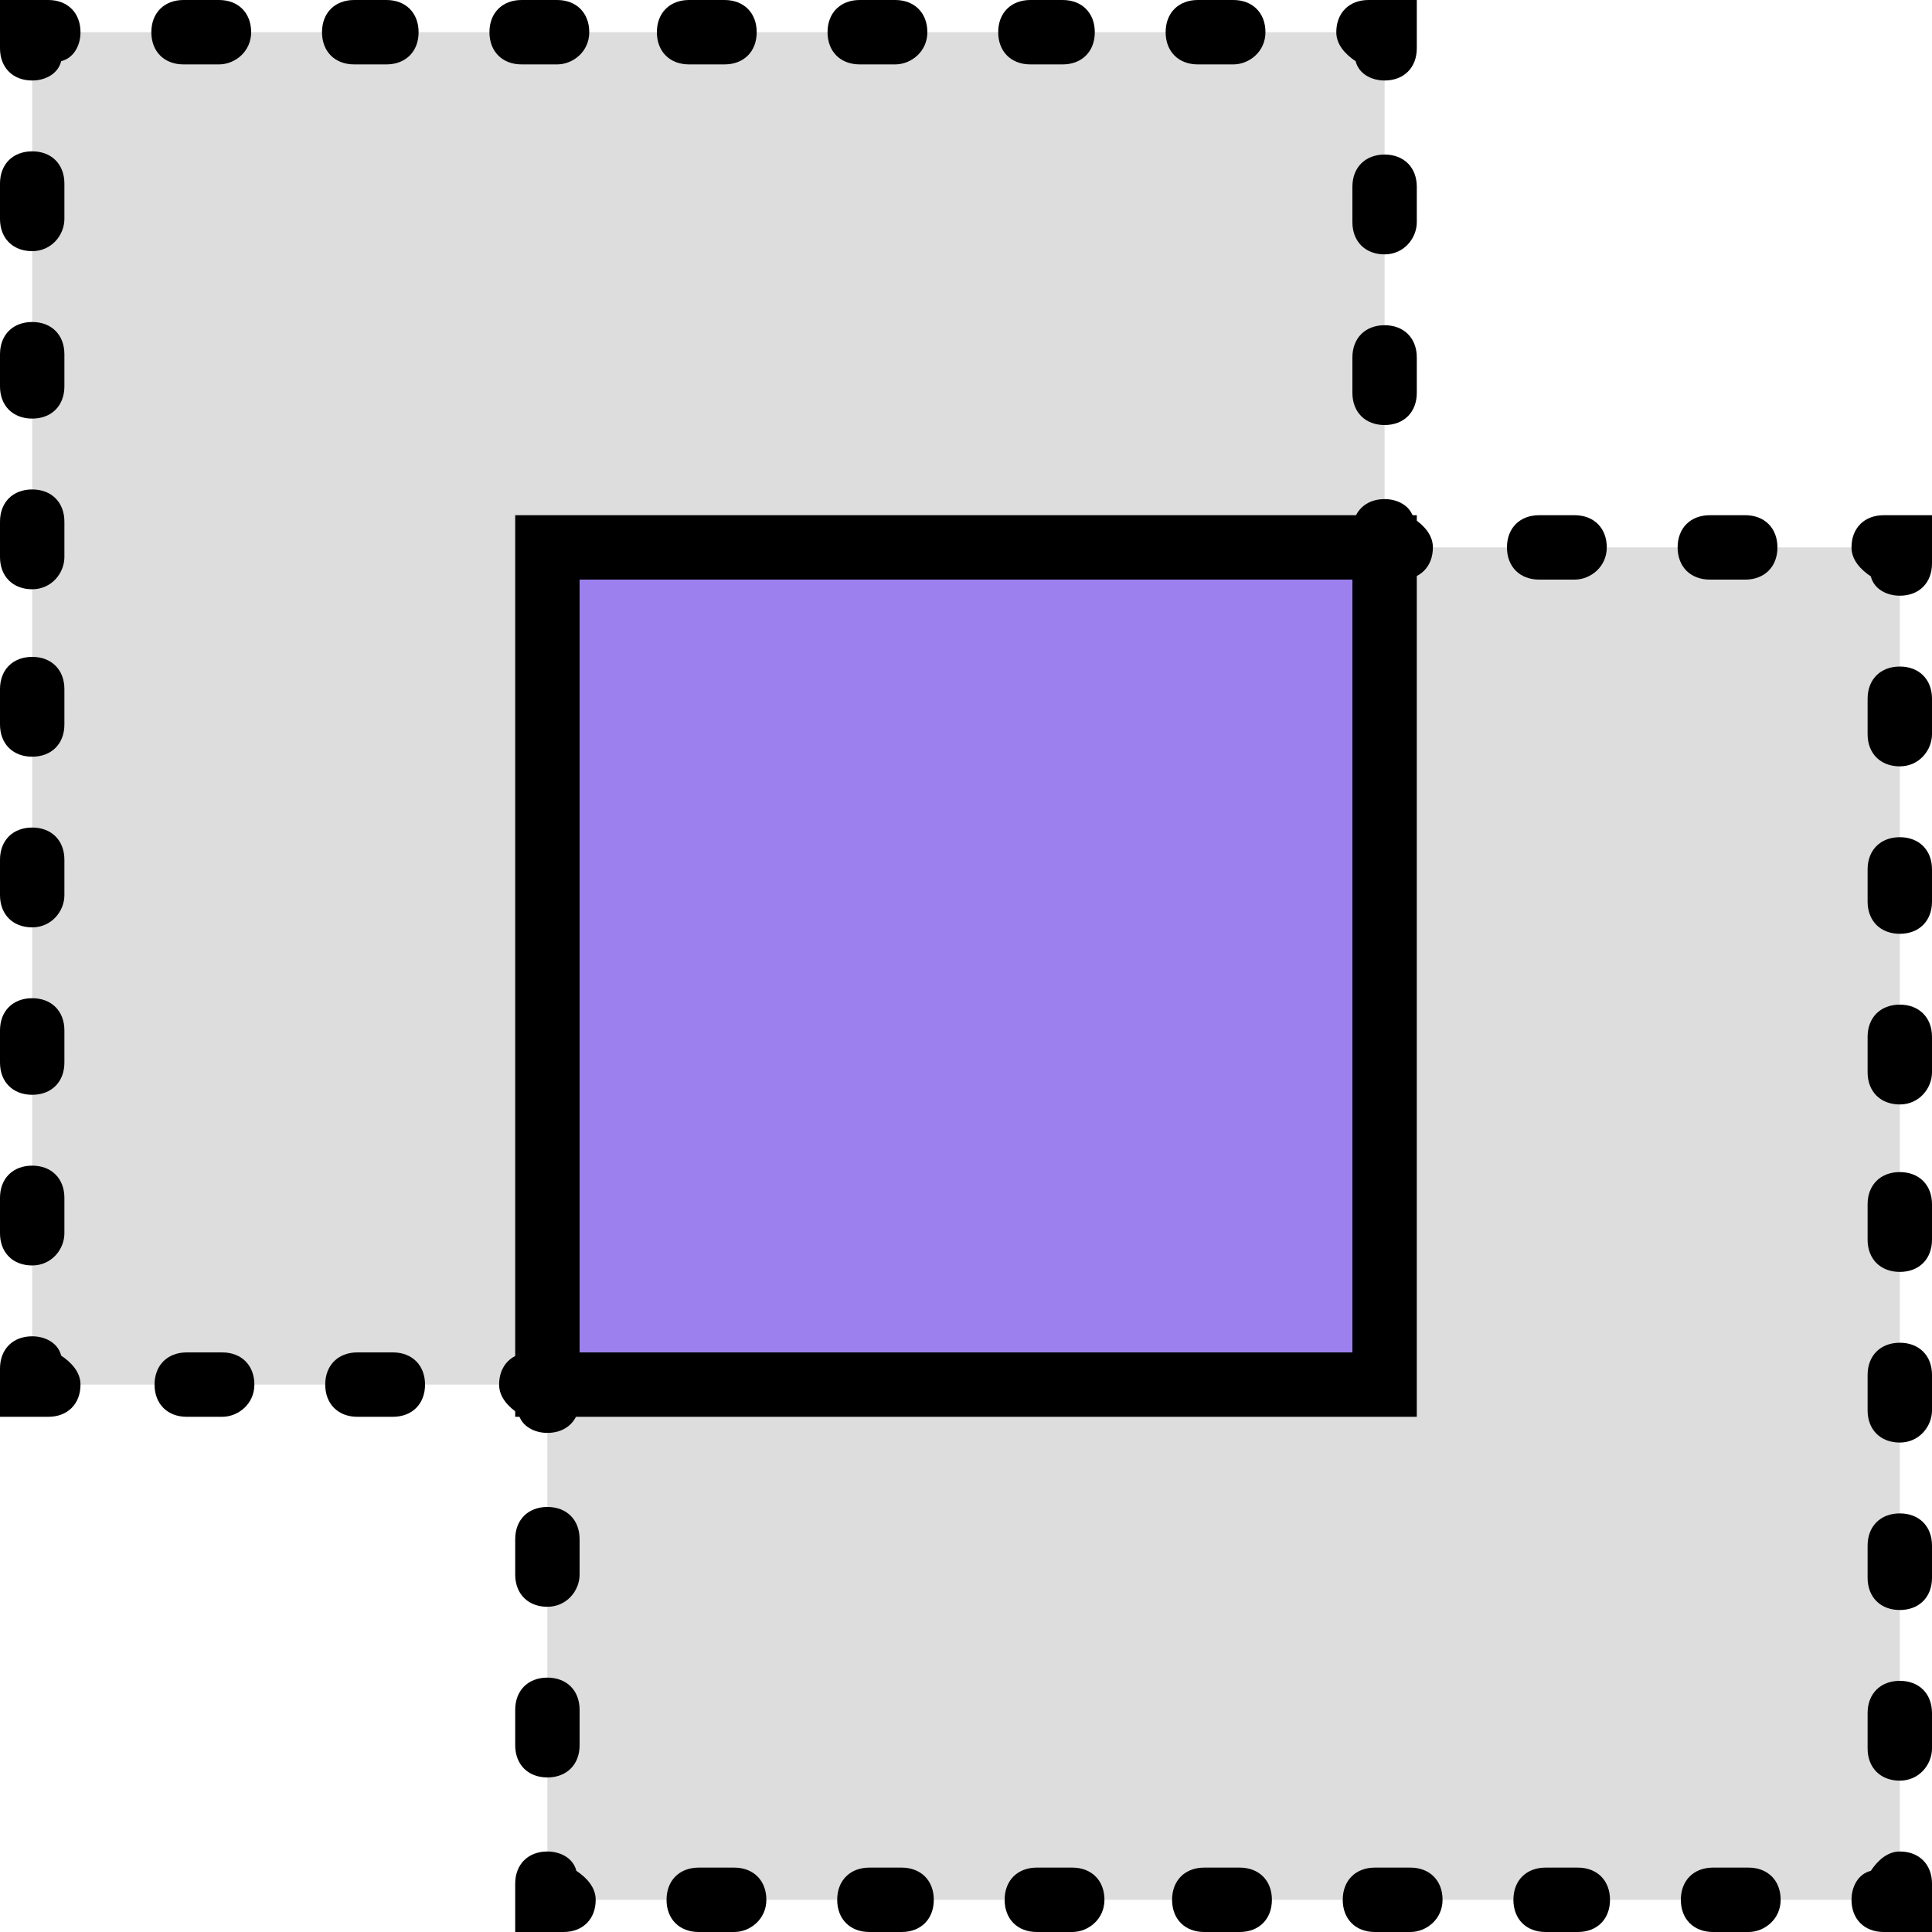 <svg version="1.1" id="Layer_1" xmlns="http://www.w3.org/2000/svg" x="0" y="0" viewBox="0 0 512 512" style="enable-background:new 0 0 512 512" xml:space="preserve">
  <g transform="translate(1)">
    <polygon style="fill:#ddd" points="365.933,145.067 365.933,8.533 7.533,8.533 7.533,366.933 144.067,366.933 144.067,503.467 
		502.467,503.467 502.467,145.067 	"/>
    <polygon style="fill:#9c81ee" points="144.067,366.933 365.933,366.933 365.933,145.067 144.067,145.067 	"/>
    <path d="M370.2 153.6h-12.8v-12.8c0-5.12 3.413-8.533 8.533-8.533 3.413 0 6.827 1.707 7.68 5.12 2.56 1.707 5.12 4.267 5.12 7.68 0 5.12-3.413 8.533-8.533 8.533zM365.933 112.64c-5.12 0-8.533-3.413-8.533-8.533V94.72c0-5.12 3.413-8.533 8.533-8.533s8.533 3.413 8.533 8.533v9.387c.001 5.12-3.413 8.533-8.533 8.533zm0-45.227c-5.12 0-8.533-3.413-8.533-8.533v-9.387c0-5.12 3.413-8.533 8.533-8.533s8.533 3.413 8.533 8.533v9.387c.001 4.267-3.413 8.533-8.533 8.533zM365.933 21.333c-3.413 0-6.827-1.707-7.68-5.12-2.56-1.707-5.12-4.267-5.12-7.68 0-5.12 3.413-8.533 8.533-8.533h12.8v12.8c.001 5.12-3.413 8.533-8.533 8.533zM325.827 17.067h-9.387c-5.12 0-8.533-3.413-8.533-8.533S311.32 0 316.44 0h9.387c5.12 0 8.533 3.413 8.533 8.533s-4.267 8.534-8.533 8.534zm-45.227 0h-8.533c-5.12 0-8.533-3.413-8.533-8.533S266.947 0 272.067 0h8.533c5.12 0 8.533 3.413 8.533 8.533s-3.413 8.534-8.533 8.534zm-44.373 0h-9.387c-5.12 0-8.533-3.413-8.533-8.533S221.72 0 226.84 0h9.387c5.12 0 8.533 3.413 8.533 8.533s-4.267 8.534-8.533 8.534zm-45.227 0h-9.387c-5.12 0-8.533-3.413-8.533-8.533S176.493 0 181.613 0H191c5.12 0 8.533 3.413 8.533 8.533s-3.413 8.534-8.533 8.534zm-44.373 0h-9.387c-5.12 0-8.533-3.413-8.533-8.533S132.12 0 137.24 0h9.387c5.12 0 8.533 3.413 8.533 8.533s-4.267 8.534-8.533 8.534zm-45.227 0h-8.533c-5.12 0-8.533-3.413-8.533-8.533S87.747 0 92.867 0h8.533c5.12 0 8.533 3.413 8.533 8.533s-3.413 8.534-8.533 8.534zm-44.373 0H47.64c-5.12 0-8.533-3.413-8.533-8.533S42.52 0 47.64 0h9.387c5.12 0 8.533 3.413 8.533 8.533s-4.267 8.534-8.533 8.534zM7.533 21.333C2.413 21.333-1 17.92-1 12.8V0h12.8c5.12 0 8.533 3.413 8.533 8.533 0 3.413-1.707 6.827-5.12 7.68-.853 3.414-4.266 5.12-7.68 5.12zM7.533 335.36c-5.12 0-8.533-3.413-8.533-8.533v-9.387c0-5.12 3.413-8.533 8.533-8.533s8.533 3.413 8.533 8.533v9.387c.001 4.266-3.413 8.533-8.533 8.533zm0-45.227C2.413 290.133-1 286.72-1 281.6v-8.533c0-5.12 3.413-8.533 8.533-8.533s8.533 3.413 8.533 8.533v8.533c.001 5.12-3.413 8.533-8.533 8.533zm0-44.373c-5.12 0-8.533-3.413-8.533-8.533v-9.387c0-5.12 3.413-8.533 8.533-8.533s8.533 3.413 8.533 8.533v9.387c.001 4.266-3.413 8.533-8.533 8.533zm0-45.227C2.413 200.533-1 197.12-1 192v-9.387c0-5.12 3.413-8.533 8.533-8.533s8.533 3.413 8.533 8.533V192c.001 5.12-3.413 8.533-8.533 8.533zm0-44.373c-5.12 0-8.533-3.413-8.533-8.533v-9.387c0-5.12 3.413-8.533 8.533-8.533s8.533 3.413 8.533 8.533v9.387c.001 4.266-3.413 8.533-8.533 8.533zm0-45.227C2.413 110.933-1 107.52-1 102.4v-8.533c0-5.12 3.413-8.533 8.533-8.533s8.533 3.413 8.533 8.533v8.533c.001 5.12-3.413 8.533-8.533 8.533zm0-44.373C2.413 66.56-1 63.147-1 58.027V48.64c0-5.12 3.413-8.533 8.533-8.533s8.533 3.413 8.533 8.533v9.387c.001 4.266-3.413 8.533-8.533 8.533zM11.8 375.467H-1v-12.8c0-5.12 3.413-8.533 8.533-8.533 3.413 0 6.827 1.707 7.68 5.12 2.56 1.707 5.12 4.267 5.12 7.68 0 5.119-3.413 8.533-8.533 8.533zM103.107 375.467H93.72c-5.12 0-8.533-3.413-8.533-8.533S88.6 358.4 93.72 358.4h9.387c5.12 0 8.533 3.413 8.533 8.533s-3.413 8.534-8.533 8.534zm-45.227 0h-9.387c-5.12 0-8.533-3.413-8.533-8.533s3.413-8.533 8.533-8.533h9.387c5.12 0 8.533 3.413 8.533 8.533s-4.266 8.533-8.533 8.533zM144.067 379.733c-3.413 0-6.827-1.707-7.68-5.12-2.56-1.707-5.12-4.267-5.12-7.68 0-5.12 3.413-8.533 8.533-8.533h12.8v12.8c0 5.12-3.413 8.533-8.533 8.533zM144.067 471.04c-5.12 0-8.533-3.413-8.533-8.533v-9.387c0-5.12 3.413-8.533 8.533-8.533 5.12 0 8.533 3.413 8.533 8.533v9.387c0 5.12-3.413 8.533-8.533 8.533zm0-45.227c-5.12 0-8.533-3.413-8.533-8.533v-9.387c0-5.12 3.413-8.533 8.533-8.533 5.12 0 8.533 3.413 8.533 8.533v9.387c0 4.267-3.413 8.533-8.533 8.533zM148.333 512h-12.8v-12.8c0-5.12 3.413-8.533 8.533-8.533 3.413 0 6.827 1.707 7.68 5.12 2.56 1.707 5.12 4.267 5.12 7.68.001 5.12-3.413 8.533-8.533 8.533zM462.36 512h-9.387c-5.12 0-8.533-3.413-8.533-8.533 0-5.12 3.413-8.533 8.533-8.533h9.387c5.12 0 8.533 3.413 8.533 8.533 0 5.12-4.266 8.533-8.533 8.533zm-45.227 0H408.6c-5.12 0-8.533-3.413-8.533-8.533 0-5.12 3.413-8.533 8.533-8.533h8.533c5.12 0 8.533 3.413 8.533 8.533.001 5.12-3.413 8.533-8.533 8.533zm-44.373 0h-9.387c-5.12 0-8.533-3.413-8.533-8.533 0-5.12 3.413-8.533 8.533-8.533h9.387c5.12 0 8.533 3.413 8.533 8.533 0 5.12-4.266 8.533-8.533 8.533zm-45.227 0h-9.387c-5.12 0-8.533-3.413-8.533-8.533 0-5.12 3.413-8.533 8.533-8.533h9.387c5.12 0 8.533 3.413 8.533 8.533.001 5.12-3.413 8.533-8.533 8.533zm-44.373 0h-9.387c-5.12 0-8.533-3.413-8.533-8.533 0-5.12 3.413-8.533 8.533-8.533h9.387c5.12 0 8.533 3.413 8.533 8.533 0 5.12-4.266 8.533-8.533 8.533zm-45.227 0H229.4c-5.12 0-8.533-3.413-8.533-8.533 0-5.12 3.413-8.533 8.533-8.533h8.533c5.12 0 8.533 3.413 8.533 8.533.001 5.12-3.413 8.533-8.533 8.533zm-44.373 0h-9.387c-5.12 0-8.533-3.413-8.533-8.533 0-5.12 3.413-8.533 8.533-8.533h9.387c5.12 0 8.533 3.413 8.533 8.533 0 5.12-4.266 8.533-8.533 8.533zM511 512h-12.8c-5.12 0-8.533-3.413-8.533-8.533 0-3.413 1.707-6.827 5.12-7.68 1.707-2.56 4.267-5.12 7.68-5.12 5.12 0 8.533 3.413 8.533 8.533V512zM502.467 471.893c-5.12 0-8.533-3.413-8.533-8.533v-9.387c0-5.12 3.413-8.533 8.533-8.533 5.12 0 8.533 3.413 8.533 8.533v9.387c0 4.267-3.413 8.533-8.533 8.533zm0-45.226c-5.12 0-8.533-3.413-8.533-8.533V409.6c0-5.12 3.413-8.533 8.533-8.533 5.12 0 8.533 3.413 8.533 8.533v8.533c0 5.12-3.413 8.534-8.533 8.534zm0-44.374c-5.12 0-8.533-3.413-8.533-8.533v-9.387c0-5.12 3.413-8.533 8.533-8.533 5.12 0 8.533 3.413 8.533 8.533v9.387c0 4.267-3.413 8.533-8.533 8.533zm0-45.226c-5.12 0-8.533-3.413-8.533-8.533v-9.387c0-5.12 3.413-8.533 8.533-8.533 5.12 0 8.533 3.413 8.533 8.533v9.387c0 5.119-3.413 8.533-8.533 8.533zm0-44.374c-5.12 0-8.533-3.413-8.533-8.533v-9.387c0-5.12 3.413-8.533 8.533-8.533 5.12 0 8.533 3.413 8.533 8.533v9.387c0 4.267-3.413 8.533-8.533 8.533zm0-45.226c-5.12 0-8.533-3.413-8.533-8.533V230.4c0-5.12 3.413-8.533 8.533-8.533 5.12 0 8.533 3.413 8.533 8.533v8.533c0 5.12-3.413 8.534-8.533 8.534zm0-44.374c-5.12 0-8.533-3.413-8.533-8.533v-9.387c0-5.12 3.413-8.533 8.533-8.533 5.12 0 8.533 3.413 8.533 8.533v9.387c0 4.267-3.413 8.533-8.533 8.533zM502.467 157.867c-3.413 0-6.827-1.707-7.68-5.12-2.56-1.707-5.12-4.267-5.12-7.68 0-5.12 3.413-8.533 8.533-8.533H511v12.8c0 5.119-3.413 8.533-8.533 8.533zM461.507 153.6h-9.387c-5.12 0-8.533-3.413-8.533-8.533 0-5.12 3.413-8.533 8.533-8.533h9.387c5.12 0 8.533 3.413 8.533 8.533 0 5.12-3.413 8.533-8.533 8.533zm-45.227 0h-9.387c-5.12 0-8.533-3.413-8.533-8.533 0-5.12 3.413-8.533 8.533-8.533h9.387c5.12 0 8.533 3.413 8.533 8.533 0 5.12-4.266 8.533-8.533 8.533z"/>
    <path d="M374.467 375.467H135.533V136.533h238.933v238.934zM152.6 358.4h204.8V153.6H152.6v204.8z"/>
  </g>
</svg>
